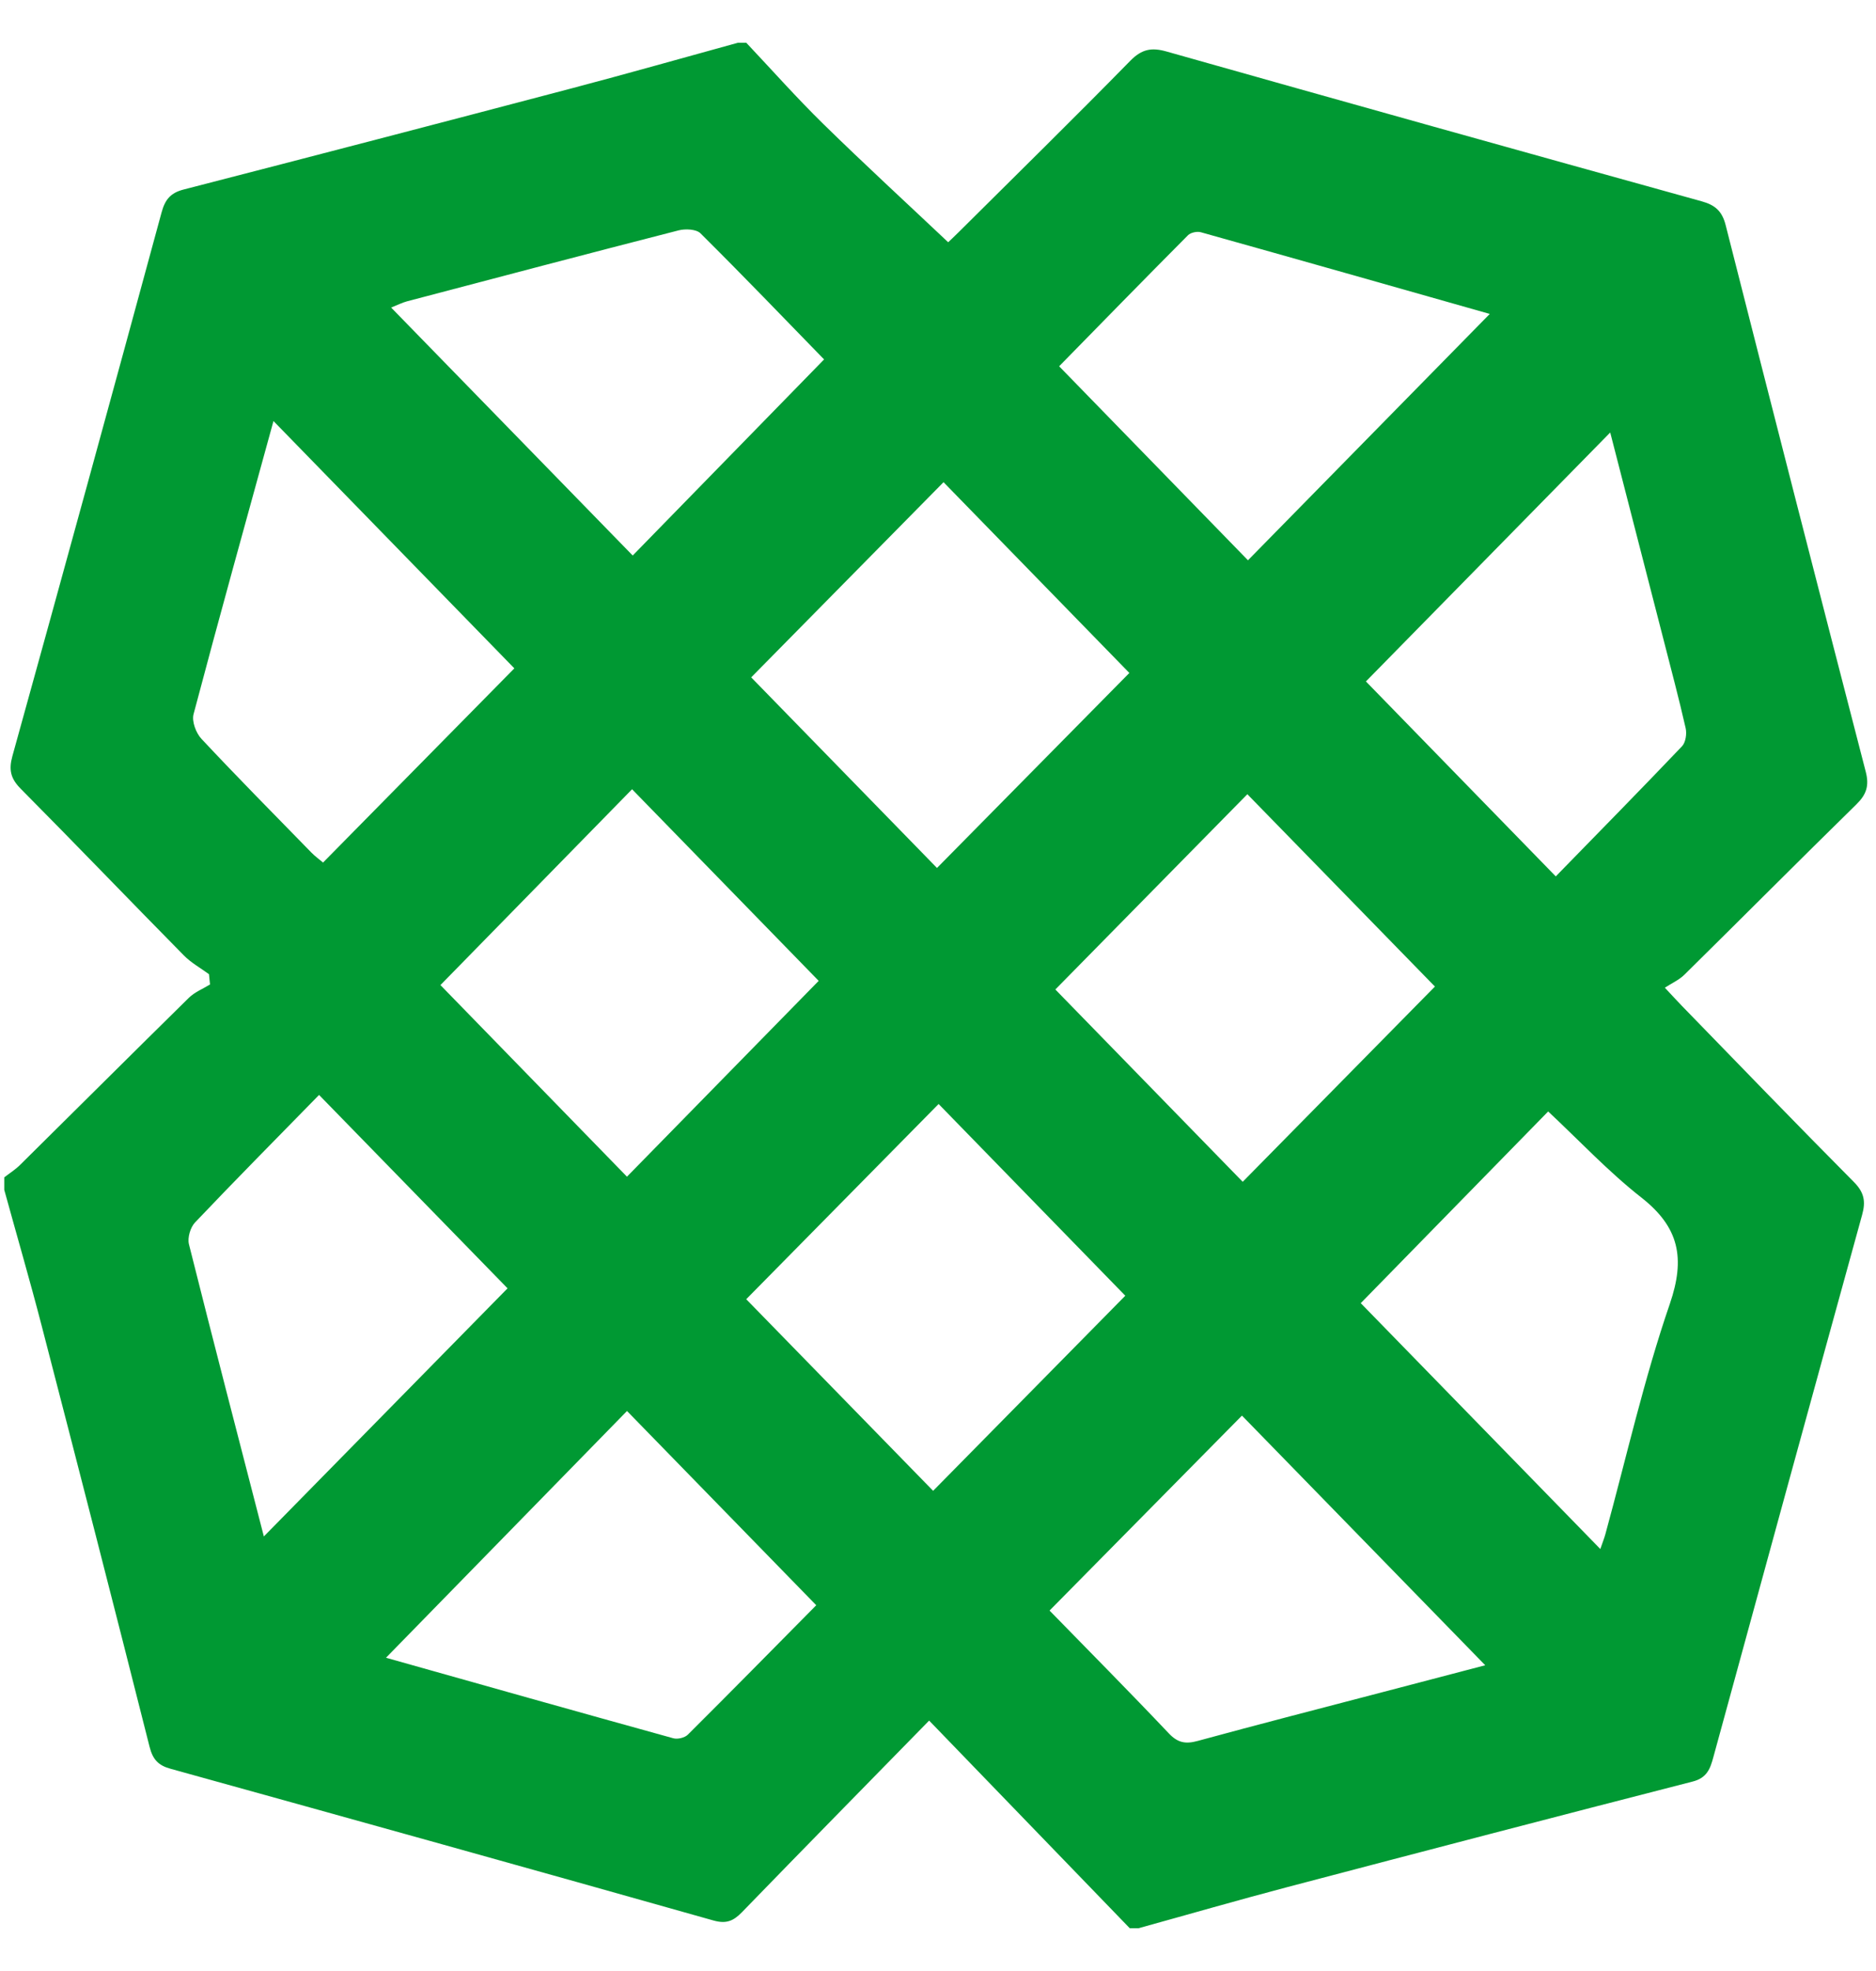 <svg width="40" height="42" viewBox="0 0 40 42" fill="none" xmlns="http://www.w3.org/2000/svg">
<path d="M24.267 41.089H24.089C22.685 39.637 21.282 38.186 19.811 36.664C18.45 38.054 17.131 39.396 15.822 40.745C15.64 40.932 15.489 41.002 15.21 40.923C11.355 39.834 7.494 38.76 3.634 37.69C3.376 37.619 3.258 37.493 3.19 37.226C2.433 34.229 1.663 31.236 0.887 28.245C0.636 27.278 0.356 26.318 0.091 25.355V25.088C0.204 25 0.328 24.923 0.429 24.822C1.629 23.637 2.823 22.445 4.027 21.262C4.151 21.14 4.327 21.071 4.478 20.978L4.456 20.759C4.276 20.627 4.075 20.517 3.92 20.359C2.756 19.179 1.609 17.983 0.441 16.807C0.226 16.59 0.183 16.404 0.265 16.109C1.336 12.252 2.395 8.39 3.445 4.527C3.52 4.251 3.636 4.11 3.917 4.038C6.678 3.327 9.437 2.607 12.195 1.881C13.378 1.569 14.555 1.235 15.734 0.911C15.794 0.911 15.852 0.911 15.912 0.911C16.459 1.491 16.989 2.088 17.558 2.645C18.425 3.494 19.319 4.315 20.217 5.162C20.241 5.139 20.348 5.04 20.451 4.937C21.67 3.725 22.897 2.522 24.1 1.295C24.344 1.047 24.552 1.006 24.874 1.098C28.674 2.172 32.475 3.234 36.281 4.289C36.57 4.369 36.718 4.498 36.794 4.796C37.78 8.681 38.776 12.564 39.781 16.444C39.859 16.743 39.796 16.931 39.58 17.142C38.352 18.344 37.14 19.563 35.916 20.769C35.802 20.882 35.644 20.951 35.498 21.047C35.684 21.245 35.772 21.343 35.865 21.438C37.084 22.691 38.298 23.949 39.53 25.189C39.75 25.411 39.783 25.603 39.704 25.888C38.641 29.737 37.586 33.588 36.533 37.44C36.465 37.692 36.395 37.885 36.091 37.963C33.212 38.701 30.335 39.453 27.461 40.209C26.393 40.49 25.331 40.797 24.267 41.091L24.267 41.089ZM23.993 27.61C22.663 26.244 21.322 24.868 20.013 23.525C18.634 24.924 17.278 26.299 15.911 27.685C17.209 29.015 18.547 30.387 19.896 31.768C21.276 30.368 22.614 29.009 23.993 27.611V27.61ZM30.596 21.023C29.268 19.663 27.931 18.292 26.596 16.924C25.21 18.334 23.865 19.701 22.502 21.085C23.812 22.429 25.153 23.805 26.497 25.183C27.867 23.792 29.213 22.427 30.596 21.022V21.023ZM19.979 18.495C21.365 17.091 22.713 15.725 24.08 14.34C22.771 12.996 21.432 11.622 20.118 10.275C18.739 11.674 17.386 13.045 16.017 14.434C17.307 15.757 18.637 17.121 19.978 18.495H19.979ZM13.477 16.818C12.111 18.213 10.761 19.592 9.391 20.991C10.685 22.319 12.025 23.694 13.368 25.074C14.735 23.678 16.088 22.298 17.456 20.901C16.163 19.575 14.823 18.199 13.477 16.818ZM5.626 32.74C7.378 30.956 9.092 29.212 10.822 27.453C9.528 26.126 8.189 24.753 6.803 23.332C5.891 24.264 5.015 25.148 4.158 26.05C4.059 26.155 3.995 26.373 4.028 26.511C4.546 28.577 5.083 30.637 5.626 32.74V32.74ZM17.404 34.206C16.059 32.827 14.72 31.453 13.369 30.067C11.639 31.836 9.927 33.589 8.225 35.33C8.168 35.289 8.188 35.313 8.213 35.32C10.26 35.897 12.307 36.474 14.357 37.041C14.448 37.066 14.599 37.03 14.665 36.965C15.576 36.059 16.477 35.143 17.403 34.207L17.404 34.206ZM22.379 34.32C23.214 35.176 24.077 36.045 24.919 36.934C25.111 37.138 25.278 37.168 25.535 37.098C26.845 36.741 28.161 36.403 29.475 36.059C30.185 35.873 30.895 35.687 31.668 35.485C29.907 33.679 28.197 31.925 26.481 30.165C25.099 31.564 23.752 32.928 22.378 34.32H22.379ZM34.333 9.216C32.562 11.02 30.854 12.759 29.124 14.521C30.421 15.852 31.766 17.231 33.172 18.675C34.096 17.728 34.987 16.822 35.864 15.902C35.942 15.82 35.969 15.634 35.941 15.514C35.797 14.881 35.629 14.252 35.468 13.623C35.098 12.182 34.726 10.741 34.333 9.216ZM26.609 11.939C28.342 10.174 30.058 8.428 31.771 6.683C31.805 6.714 31.796 6.699 31.784 6.695C29.725 6.111 27.667 5.526 25.605 4.949C25.524 4.926 25.388 4.955 25.331 5.012C24.415 5.932 23.508 6.861 22.583 7.805C23.917 9.175 25.257 10.55 26.609 11.939ZM5.831 8.972C5.242 11.115 4.671 13.163 4.127 15.218C4.086 15.372 4.179 15.621 4.297 15.746C5.065 16.566 5.856 17.365 6.642 18.17C6.719 18.249 6.811 18.314 6.888 18.38C8.259 16.989 9.605 15.623 10.967 14.242C9.293 12.524 7.593 10.78 5.831 8.972ZM13.491 11.837C14.87 10.424 16.212 9.05 17.571 7.659C16.721 6.786 15.839 5.868 14.936 4.972C14.845 4.882 14.613 4.872 14.469 4.909C12.536 5.404 10.606 5.914 8.675 6.422C8.572 6.45 8.475 6.5 8.34 6.554C10.07 8.329 11.764 10.067 13.491 11.838V11.837ZM34.122 33.008C34.175 32.853 34.208 32.773 34.23 32.691C34.679 31.053 35.052 29.389 35.603 27.787C35.94 26.806 35.801 26.148 34.995 25.517C34.292 24.965 33.675 24.306 33.01 23.684C31.72 25.003 30.379 26.374 29.014 27.769C30.669 29.467 32.37 31.211 34.122 33.008Z" fill="#009933"/>
</svg>
